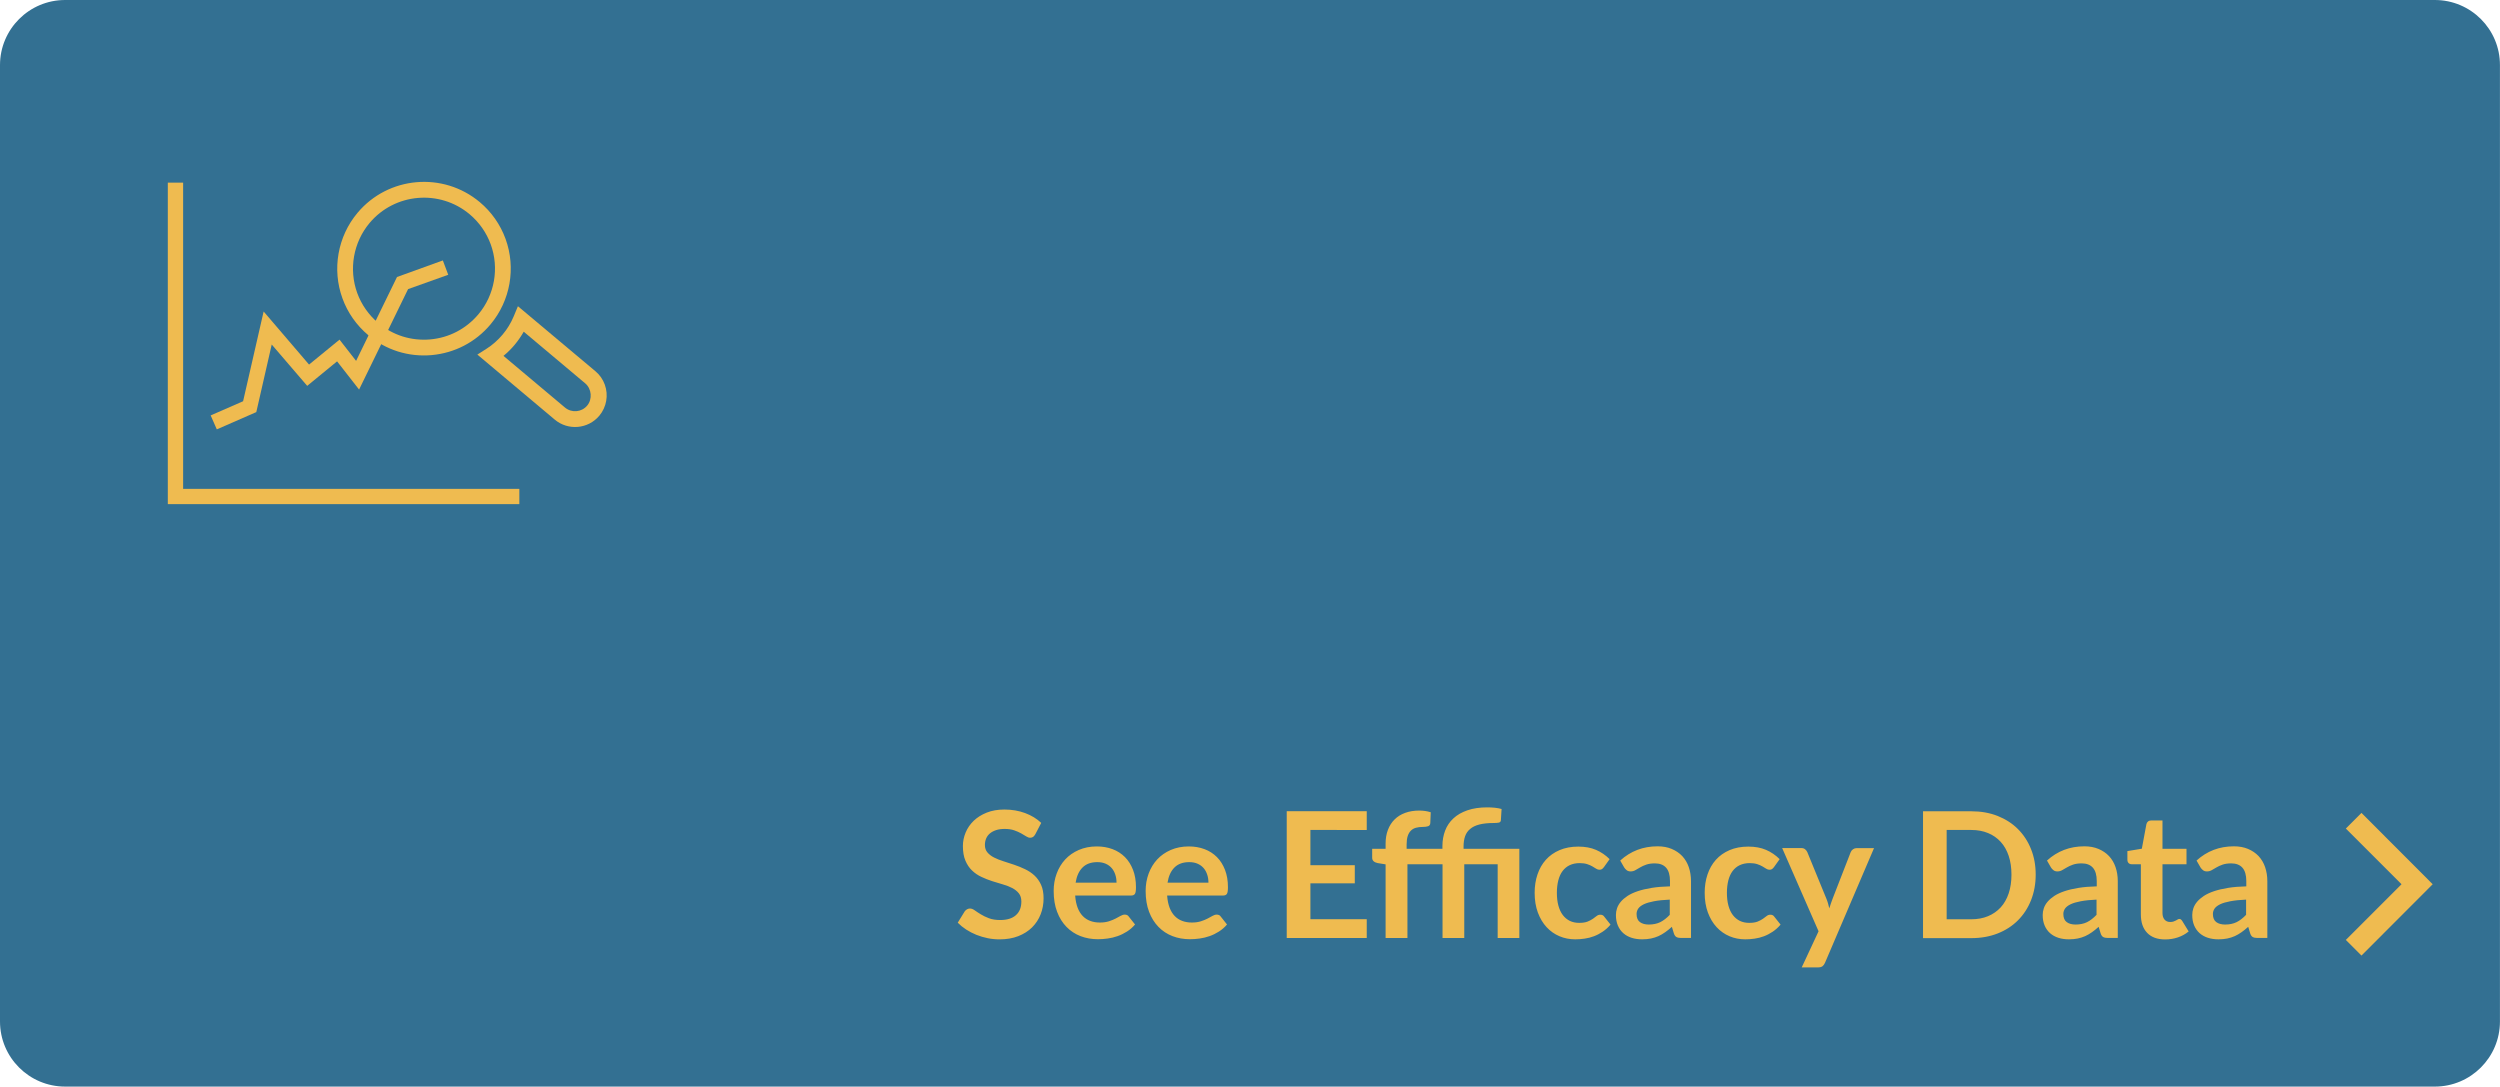 <?xml version="1.0" encoding="utf-8"?>
<!-- Generator: Adobe Illustrator 24.1.0, SVG Export Plug-In . SVG Version: 6.00 Build 0)  -->
<svg version="1.1" id="Layer_1" xmlns="http://www.w3.org/2000/svg" xmlns:xlink="http://www.w3.org/1999/xlink" x="0px" y="0px"
	 viewBox="0 0 460.2 200.02" style="enable-background:new 0 0 460.2 200.02;" xml:space="preserve">
<style type="text/css">
	.st0{fill:#337092;}
	.st1{fill:#EFBB50;}
</style>
<path class="st0" d="M11.99,0C5.37,0,0,5.37,0,11.99v176.04c0,6.62,5.37,11.99,11.99,11.99H448.2c6.62,0,11.99-5.37,11.99-11.99
	V11.99C460.2,5.37,454.83,0,448.2,0H11.99z"/>
<path class="st1" d="M190.58,153.57c-0.13,0.23-0.27,0.39-0.41,0.49c-0.15,0.1-0.33,0.15-0.54,0.15c-0.23,0-0.47-0.08-0.73-0.25
	s-0.58-0.35-0.94-0.56c-0.37-0.2-0.79-0.39-1.28-0.56s-1.07-0.25-1.74-0.25c-0.6,0-1.13,0.07-1.58,0.22s-0.83,0.35-1.14,0.61
	s-0.54,0.57-0.69,0.93c-0.15,0.36-0.23,0.76-0.23,1.19c0,0.55,0.15,1.01,0.46,1.37c0.31,0.37,0.71,0.68,1.22,0.94
	c0.51,0.26,1.08,0.49,1.73,0.69s1.31,0.42,1.99,0.65c0.68,0.23,1.34,0.5,1.99,0.81c0.65,0.31,1.22,0.69,1.73,1.16
	s0.91,1.04,1.22,1.72c0.31,0.68,0.46,1.5,0.46,2.47c0,1.06-0.18,2.04-0.54,2.96c-0.36,0.92-0.89,1.72-1.58,2.41
	c-0.69,0.68-1.54,1.22-2.54,1.61s-2.15,0.59-3.44,0.59c-0.74,0-1.48-0.07-2.2-0.22s-1.41-0.35-2.08-0.62
	c-0.66-0.27-1.28-0.59-1.87-0.97c-0.58-0.38-1.1-0.8-1.55-1.26l1.28-2.08c0.11-0.15,0.25-0.28,0.42-0.38s0.36-0.15,0.55-0.15
	c0.27,0,0.56,0.11,0.87,0.33s0.68,0.47,1.11,0.73c0.43,0.27,0.93,0.51,1.51,0.73s1.27,0.33,2.08,0.33c1.24,0,2.2-0.29,2.87-0.88
	c0.68-0.59,1.02-1.43,1.02-2.53c0-0.61-0.15-1.11-0.46-1.5c-0.31-0.39-0.71-0.71-1.22-0.98c-0.51-0.26-1.08-0.49-1.73-0.67
	s-1.3-0.38-1.97-0.6s-1.32-0.47-1.97-0.78c-0.65-0.3-1.22-0.69-1.73-1.18c-0.51-0.48-0.91-1.09-1.22-1.82
	c-0.31-0.73-0.46-1.62-0.46-2.69c0-0.85,0.17-1.68,0.51-2.49c0.34-0.81,0.83-1.52,1.48-2.15c0.65-0.62,1.44-1.12,2.39-1.5
	s2.03-0.57,3.26-0.57c1.38,0,2.65,0.22,3.81,0.65s2.15,1.03,2.97,1.81L190.58,153.57z M197.92,164.89c0.06,0.85,0.22,1.59,0.45,2.2
	c0.24,0.62,0.55,1.13,0.94,1.53s0.85,0.71,1.38,0.9c0.53,0.2,1.12,0.3,1.77,0.3c0.65,0,1.2-0.08,1.67-0.23s0.88-0.32,1.23-0.5
	c0.35-0.18,0.66-0.35,0.92-0.5s0.52-0.23,0.77-0.23c0.33,0,0.58,0.12,0.74,0.37l1.15,1.45c-0.44,0.52-0.94,0.95-1.49,1.3
	s-1.12,0.63-1.72,0.84c-0.6,0.21-1.21,0.36-1.82,0.44c-0.62,0.09-1.22,0.13-1.8,0.13c-1.15,0-2.22-0.19-3.21-0.57
	s-1.85-0.95-2.58-1.7s-1.31-1.67-1.73-2.78c-0.42-1.1-0.63-2.38-0.63-3.84c0-1.13,0.18-2.19,0.55-3.19c0.37-1,0.89-1.86,1.57-2.6
	c0.68-0.74,1.52-1.32,2.5-1.75c0.99-0.43,2.1-0.65,3.33-0.65c1.04,0,2.01,0.17,2.89,0.5s1.64,0.82,2.28,1.46s1.13,1.43,1.49,2.36
	c0.36,0.93,0.54,1.99,0.54,3.19c0,0.6-0.06,1.01-0.19,1.22s-0.38,0.31-0.74,0.31h-10.26V164.89z M205.53,162.48
	c0-0.52-0.07-1-0.22-1.46s-0.36-0.86-0.65-1.2s-0.66-0.62-1.11-0.82c-0.45-0.2-0.97-0.3-1.56-0.3c-1.15,0-2.06,0.33-2.72,0.99
	s-1.08,1.59-1.27,2.79L205.53,162.48L205.53,162.48z M214.85,164.89c0.06,0.85,0.22,1.59,0.45,2.2c0.24,0.62,0.55,1.13,0.94,1.53
	s0.85,0.71,1.38,0.9c0.53,0.2,1.12,0.3,1.77,0.3c0.65,0,1.2-0.08,1.67-0.23s0.88-0.32,1.23-0.5c0.35-0.18,0.66-0.35,0.92-0.5
	s0.52-0.23,0.77-0.23c0.33,0,0.58,0.12,0.74,0.37l1.15,1.45c-0.44,0.52-0.94,0.95-1.49,1.3s-1.12,0.63-1.72,0.84
	c-0.6,0.21-1.21,0.36-1.82,0.44c-0.62,0.09-1.22,0.13-1.8,0.13c-1.15,0-2.22-0.19-3.21-0.57s-1.85-0.95-2.58-1.7
	s-1.31-1.67-1.73-2.78c-0.42-1.1-0.63-2.38-0.63-3.84c0-1.13,0.18-2.19,0.55-3.19c0.37-1,0.89-1.86,1.57-2.6
	c0.68-0.74,1.52-1.32,2.5-1.75c0.99-0.43,2.1-0.65,3.33-0.65c1.04,0,2.01,0.17,2.89,0.5s1.64,0.82,2.28,1.46s1.13,1.43,1.49,2.36
	c0.36,0.93,0.54,1.99,0.54,3.19c0,0.6-0.06,1.01-0.19,1.22s-0.38,0.31-0.74,0.31h-10.26V164.89z M222.45,162.48
	c0-0.52-0.07-1-0.22-1.46s-0.36-0.86-0.65-1.2s-0.66-0.62-1.11-0.82c-0.45-0.2-0.97-0.3-1.56-0.3c-1.15,0-2.06,0.33-2.72,0.99
	s-1.08,1.59-1.27,2.79L222.45,162.48L222.45,162.48z M241.22,152.78v6.48h8.17v3.34h-8.17v6.6h10.37v3.47h-14.73v-23.35h14.73v3.46
	H241.22z M255.06,172.67v-13.56l-1.44-0.23c-0.31-0.06-0.56-0.17-0.75-0.33s-0.28-0.38-0.28-0.67v-1.63h2.47v-0.94
	c0-0.95,0.14-1.8,0.43-2.55s0.69-1.39,1.23-1.92c0.53-0.53,1.18-0.93,1.95-1.21c0.76-0.28,1.63-0.42,2.58-0.42
	c0.75,0,1.46,0.1,2.12,0.31l-0.08,1.99c-0.02,0.31-0.16,0.51-0.43,0.59c-0.26,0.08-0.57,0.12-0.93,0.12c-0.47,0-0.9,0.05-1.27,0.15
	c-0.37,0.1-0.69,0.28-0.94,0.53c-0.26,0.25-0.45,0.59-0.59,1c-0.13,0.41-0.2,0.93-0.2,1.54v0.81h6.59v-0.53
	c0-1.01,0.17-1.95,0.5-2.82c0.33-0.87,0.84-1.62,1.52-2.25c0.68-0.64,1.54-1.13,2.58-1.49c1.04-0.36,2.26-0.54,3.67-0.54
	c0.45,0,0.91,0.02,1.39,0.07c0.47,0.05,0.88,0.13,1.23,0.23l-0.13,2.07c-0.02,0.25-0.16,0.4-0.4,0.44
	c-0.25,0.05-0.55,0.07-0.92,0.07c-1.04,0-1.92,0.09-2.62,0.27c-0.71,0.18-1.28,0.45-1.71,0.82c-0.44,0.36-0.75,0.81-0.94,1.36
	c-0.19,0.54-0.28,1.18-0.28,1.9v0.4h10.27v16.42h-3.99v-13.58h-6.15v13.58h-4v-13.58h-6.46v13.58L255.06,172.67L255.06,172.67z
	 M295.26,159.61c-0.12,0.15-0.23,0.27-0.35,0.36c-0.11,0.09-0.28,0.13-0.49,0.13c-0.2,0-0.4-0.06-0.6-0.19
	c-0.19-0.12-0.43-0.26-0.69-0.42c-0.27-0.16-0.59-0.3-0.96-0.42s-0.83-0.19-1.38-0.19c-0.7,0-1.31,0.13-1.84,0.38
	s-0.97,0.62-1.32,1.09s-0.61,1.05-0.78,1.72s-0.26,1.43-0.26,2.28c0,0.88,0.09,1.67,0.28,2.36s0.46,1.27,0.82,1.74
	c0.36,0.47,0.79,0.82,1.29,1.07c0.51,0.24,1.08,0.36,1.71,0.36c0.64,0,1.15-0.08,1.54-0.23c0.39-0.16,0.72-0.33,0.99-0.52
	s0.5-0.36,0.7-0.52s0.42-0.23,0.67-0.23c0.32,0,0.57,0.12,0.73,0.37l1.15,1.45c-0.44,0.52-0.92,0.95-1.44,1.3s-1.05,0.63-1.61,0.84
	c-0.55,0.21-1.13,0.36-1.71,0.44c-0.59,0.09-1.17,0.13-1.75,0.13c-1.02,0-1.99-0.19-2.89-0.57c-0.9-0.38-1.7-0.94-2.37-1.67
	c-0.68-0.73-1.21-1.63-1.61-2.69c-0.39-1.06-0.59-2.27-0.59-3.63c0-1.22,0.17-2.34,0.52-3.38c0.35-1.04,0.86-1.94,1.54-2.7
	c0.68-0.76,1.52-1.35,2.52-1.78s2.15-0.65,3.46-0.65c1.24,0,2.32,0.2,3.25,0.6c0.93,0.4,1.77,0.97,2.51,1.71L295.26,159.61z
	 M298.25,158.41c1.91-1.74,4.2-2.62,6.88-2.62c0.97,0,1.84,0.16,2.6,0.48c0.76,0.32,1.41,0.76,1.94,1.32
	c0.53,0.57,0.93,1.24,1.2,2.03c0.27,0.79,0.41,1.65,0.41,2.58v10.46h-1.81c-0.38,0-0.67-0.06-0.87-0.17
	c-0.2-0.11-0.37-0.34-0.48-0.69l-0.36-1.19c-0.42,0.38-0.83,0.71-1.23,0.99c-0.4,0.29-0.81,0.52-1.24,0.72
	c-0.43,0.19-0.89,0.34-1.38,0.44s-1.03,0.15-1.62,0.15c-0.7,0-1.35-0.09-1.94-0.28s-1.1-0.47-1.53-0.85s-0.76-0.85-1-1.4
	c-0.24-0.56-0.36-1.21-0.36-1.95c0-0.42,0.07-0.84,0.21-1.25c0.14-0.41,0.37-0.81,0.69-1.19s0.73-0.73,1.24-1.07
	c0.51-0.33,1.13-0.62,1.87-0.87s1.6-0.45,2.58-0.61c0.98-0.16,2.1-0.25,3.36-0.28v-0.97c0-1.11-0.24-1.93-0.71-2.46
	c-0.47-0.53-1.16-0.8-2.05-0.8c-0.65,0-1.18,0.08-1.61,0.23s-0.8,0.32-1.12,0.51c-0.32,0.19-0.62,0.36-0.88,0.51
	s-0.56,0.23-0.88,0.23c-0.28,0-0.52-0.07-0.71-0.22s-0.35-0.31-0.47-0.51L298.25,158.41z M307.39,165.6
	c-1.15,0.05-2.12,0.15-2.91,0.3c-0.79,0.15-1.42,0.33-1.89,0.56s-0.81,0.49-1.02,0.79c-0.2,0.3-0.31,0.63-0.31,0.99
	c0,0.7,0.21,1.2,0.62,1.5s0.96,0.45,1.62,0.45c0.82,0,1.53-0.15,2.12-0.44c0.6-0.3,1.18-0.75,1.75-1.35v-2.8H307.39z M326.56,159.61
	c-0.12,0.15-0.23,0.27-0.35,0.36c-0.11,0.09-0.28,0.13-0.49,0.13c-0.2,0-0.4-0.06-0.6-0.19c-0.19-0.12-0.43-0.26-0.69-0.42
	c-0.27-0.16-0.59-0.3-0.96-0.42s-0.83-0.19-1.38-0.19c-0.7,0-1.31,0.13-1.84,0.38s-0.97,0.62-1.32,1.09s-0.61,1.05-0.78,1.72
	s-0.26,1.43-0.26,2.28c0,0.88,0.09,1.67,0.28,2.36s0.46,1.27,0.82,1.74c0.36,0.47,0.79,0.82,1.29,1.07
	c0.51,0.24,1.08,0.36,1.71,0.36c0.64,0,1.15-0.08,1.54-0.23c0.39-0.16,0.72-0.33,0.99-0.52s0.5-0.36,0.7-0.52s0.42-0.23,0.67-0.23
	c0.32,0,0.57,0.12,0.73,0.37l1.15,1.45c-0.44,0.52-0.92,0.95-1.44,1.3s-1.05,0.63-1.61,0.84c-0.55,0.21-1.13,0.36-1.71,0.44
	c-0.59,0.09-1.17,0.13-1.75,0.13c-1.02,0-1.99-0.19-2.89-0.57c-0.9-0.38-1.7-0.94-2.37-1.67c-0.68-0.73-1.21-1.63-1.61-2.69
	c-0.39-1.06-0.59-2.27-0.59-3.63c0-1.22,0.17-2.34,0.52-3.38c0.35-1.04,0.86-1.94,1.54-2.7c0.68-0.76,1.52-1.35,2.52-1.78
	s2.15-0.65,3.46-0.65c1.24,0,2.32,0.2,3.25,0.6c0.93,0.4,1.77,0.97,2.51,1.71L326.56,159.61z M344.98,156.1l-9.03,21.12
	c-0.12,0.28-0.27,0.49-0.46,0.64s-0.48,0.22-0.86,0.22h-2.97l3.1-6.65l-6.7-15.32h3.5c0.31,0,0.56,0.08,0.73,0.23
	c0.18,0.15,0.31,0.32,0.4,0.52l3.52,8.59c0.12,0.29,0.22,0.58,0.3,0.87s0.16,0.59,0.23,0.89c0.1-0.3,0.19-0.6,0.29-0.9
	c0.1-0.3,0.2-0.59,0.32-0.88l3.33-8.57c0.09-0.22,0.23-0.39,0.43-0.53c0.2-0.14,0.42-0.21,0.67-0.21h3.2V156.1z M374.73,161
	c0,1.71-0.29,3.28-0.86,4.72c-0.57,1.43-1.37,2.66-2.41,3.7c-1.03,1.03-2.28,1.84-3.73,2.41s-3.07,0.86-4.84,0.86h-8.9v-23.35h8.9
	c1.78,0,3.39,0.29,4.84,0.86c1.45,0.58,2.7,1.38,3.73,2.41s1.84,2.26,2.41,3.69C374.44,157.71,374.73,159.28,374.73,161z
	 M370.27,161c0-1.28-0.17-2.43-0.51-3.45s-0.83-1.88-1.47-2.58s-1.42-1.25-2.33-1.62c-0.91-0.38-1.94-0.57-3.08-0.57h-4.54v16.44
	h4.54c1.14,0,2.17-0.19,3.08-0.57c0.91-0.38,1.68-0.92,2.33-1.62c0.64-0.7,1.13-1.57,1.47-2.58
	C370.1,163.43,370.27,162.28,370.27,161z M376.81,158.41c1.91-1.74,4.2-2.62,6.88-2.62c0.97,0,1.84,0.16,2.6,0.48
	c0.76,0.32,1.41,0.76,1.94,1.32c0.53,0.57,0.93,1.24,1.2,2.03c0.27,0.79,0.41,1.65,0.41,2.58v10.46h-1.81
	c-0.38,0-0.67-0.06-0.87-0.17c-0.2-0.11-0.37-0.34-0.48-0.69l-0.36-1.19c-0.42,0.38-0.83,0.71-1.23,0.99
	c-0.4,0.29-0.81,0.52-1.24,0.72c-0.43,0.19-0.89,0.34-1.38,0.44s-1.03,0.15-1.62,0.15c-0.7,0-1.35-0.09-1.94-0.28
	s-1.1-0.47-1.53-0.85s-0.76-0.85-1-1.4c-0.24-0.56-0.36-1.21-0.36-1.95c0-0.42,0.07-0.84,0.21-1.25c0.14-0.41,0.37-0.81,0.69-1.19
	s0.73-0.73,1.24-1.07c0.51-0.33,1.13-0.62,1.87-0.87s1.6-0.45,2.58-0.61c0.98-0.16,2.1-0.25,3.36-0.28v-0.97
	c0-1.11-0.24-1.93-0.71-2.46c-0.47-0.53-1.16-0.8-2.05-0.8c-0.65,0-1.18,0.08-1.61,0.23s-0.8,0.32-1.12,0.51
	c-0.32,0.19-0.62,0.36-0.88,0.51s-0.56,0.23-0.88,0.23c-0.28,0-0.52-0.07-0.71-0.22s-0.35-0.31-0.47-0.51L376.81,158.41z
	 M385.95,165.6c-1.15,0.05-2.12,0.15-2.91,0.3c-0.79,0.15-1.42,0.33-1.89,0.56s-0.81,0.49-1.02,0.79c-0.2,0.3-0.31,0.63-0.31,0.99
	c0,0.7,0.21,1.2,0.62,1.5s0.96,0.45,1.62,0.45c0.82,0,1.53-0.15,2.12-0.44c0.6-0.3,1.18-0.75,1.75-1.35v-2.8H385.95z M398.56,172.93
	c-1.44,0-2.55-0.41-3.32-1.22c-0.77-0.81-1.15-1.93-1.15-3.37v-9.25h-1.7c-0.22,0-0.4-0.07-0.55-0.21s-0.23-0.35-0.23-0.63v-1.58
	l2.66-0.44l0.84-4.52c0.05-0.22,0.16-0.38,0.31-0.5s0.34-0.18,0.58-0.18h2.07v5.22h4.42v2.84h-4.42v8.98c0,0.52,0.13,0.92,0.38,1.21
	c0.25,0.29,0.6,0.44,1.04,0.44c0.25,0,0.45-0.03,0.62-0.09c0.17-0.06,0.31-0.12,0.44-0.19c0.12-0.06,0.23-0.13,0.33-0.19
	c0.1-0.06,0.19-0.09,0.29-0.09c0.12,0,0.22,0.03,0.29,0.09c0.08,0.06,0.16,0.15,0.24,0.27l1.19,1.94c-0.58,0.48-1.25,0.85-2,1.1
	C400.15,172.81,399.37,172.93,398.56,172.93z M404.34,158.41c1.91-1.74,4.2-2.62,6.88-2.62c0.97,0,1.84,0.16,2.6,0.48
	c0.76,0.32,1.41,0.76,1.94,1.32c0.53,0.57,0.93,1.24,1.2,2.03c0.27,0.79,0.41,1.65,0.41,2.58v10.46h-1.81
	c-0.38,0-0.67-0.06-0.87-0.17c-0.2-0.11-0.37-0.34-0.48-0.69l-0.36-1.19c-0.42,0.38-0.83,0.71-1.23,0.99
	c-0.4,0.29-0.81,0.52-1.24,0.72c-0.43,0.19-0.89,0.34-1.38,0.44s-1.03,0.15-1.62,0.15c-0.7,0-1.35-0.09-1.94-0.28
	s-1.1-0.47-1.53-0.85s-0.76-0.85-1-1.4c-0.24-0.56-0.36-1.21-0.36-1.95c0-0.42,0.07-0.84,0.21-1.25c0.14-0.41,0.37-0.81,0.69-1.19
	s0.73-0.73,1.24-1.07c0.51-0.33,1.13-0.62,1.87-0.87s1.6-0.45,2.58-0.61c0.98-0.16,2.1-0.25,3.36-0.28v-0.97
	c0-1.11-0.24-1.93-0.71-2.46c-0.47-0.53-1.16-0.8-2.05-0.8c-0.65,0-1.18,0.08-1.61,0.23s-0.8,0.32-1.12,0.51
	c-0.32,0.19-0.62,0.36-0.88,0.51s-0.56,0.23-0.88,0.23c-0.28,0-0.52-0.07-0.71-0.22s-0.35-0.31-0.47-0.51L404.34,158.41z
	 M413.48,165.6c-1.15,0.05-2.12,0.15-2.91,0.3c-0.79,0.15-1.42,0.33-1.89,0.56s-0.81,0.49-1.02,0.79c-0.2,0.3-0.31,0.63-0.31,0.99
	c0,0.7,0.21,1.2,0.62,1.5s0.96,0.45,1.62,0.45c0.82,0,1.53-0.15,2.12-0.44c0.6-0.3,1.18-0.75,1.75-1.35v-2.8H413.48z"/>
<polygon class="st1" points="95.6,92.8 30.89,92.8 30.89,33.62 33.71,33.62 33.71,89.99 95.6,89.99 "/>
<polygon class="st1" points="39.91,79.04 38.78,76.47 44.75,73.86 48.53,57.34 56.89,67.11 62.5,62.52 65.55,66.43 73.08,50.99 
	81.52,47.94 82.51,50.58 75.12,53.22 66.1,71.71 62.05,66.52 56.55,71.03 50.02,63.42 47.18,75.86 "/>
<path class="st1" d="M90.33,44.97c-0.78-2.14-2.12-4.05-3.88-5.53c-5.52-4.63-13.79-3.91-18.42,1.61
	c-2.99,3.57-3.86,8.51-2.27,12.89c0.78,2.14,2.12,4.05,3.88,5.53c2.68,2.25,6.06,3.31,9.54,3.01c3.48-0.3,6.63-1.95,8.88-4.62
	C91.06,54.29,91.93,49.35,90.33,44.97 M63.04,54.93L63.04,54.93c-1.95-5.35-0.89-11.39,2.77-15.75c5.66-6.75,15.76-7.63,22.51-1.97
	c2.15,1.8,3.79,4.14,4.74,6.76c1.95,5.35,0.89,11.39-2.77,15.75c-2.74,3.27-6.6,5.27-10.85,5.65c-4.25,0.37-8.39-0.93-11.66-3.68
	C65.63,59.89,63.99,57.55,63.04,54.93"/>
<path class="st1" d="M96.41,61.06c-0.48,0.84-1.04,1.65-1.66,2.4c-0.63,0.75-1.32,1.44-2.07,2.05L104,75.02
	c1.23,1.03,3.06,0.87,4.09-0.36c0.99-1.18,0.83-3.09-0.36-4.09L96.41,61.06z M87.87,65.27l1.67-1.06c1.12-0.71,2.12-1.6,2.98-2.62
	s1.55-2.16,2.06-3.39l0.76-1.83l14.27,11.97c0.78,0.65,1.38,1.51,1.72,2.46c0.71,1.95,0.32,4.14-1.01,5.73
	c-2.06,2.45-5.73,2.78-8.19,0.72L87.87,65.27z"/>
<polygon class="st1" points="434.7,175.9 431.82,173.02 442.07,162.77 431.82,152.52 434.7,149.64 447.81,162.77 "/>
</svg>
